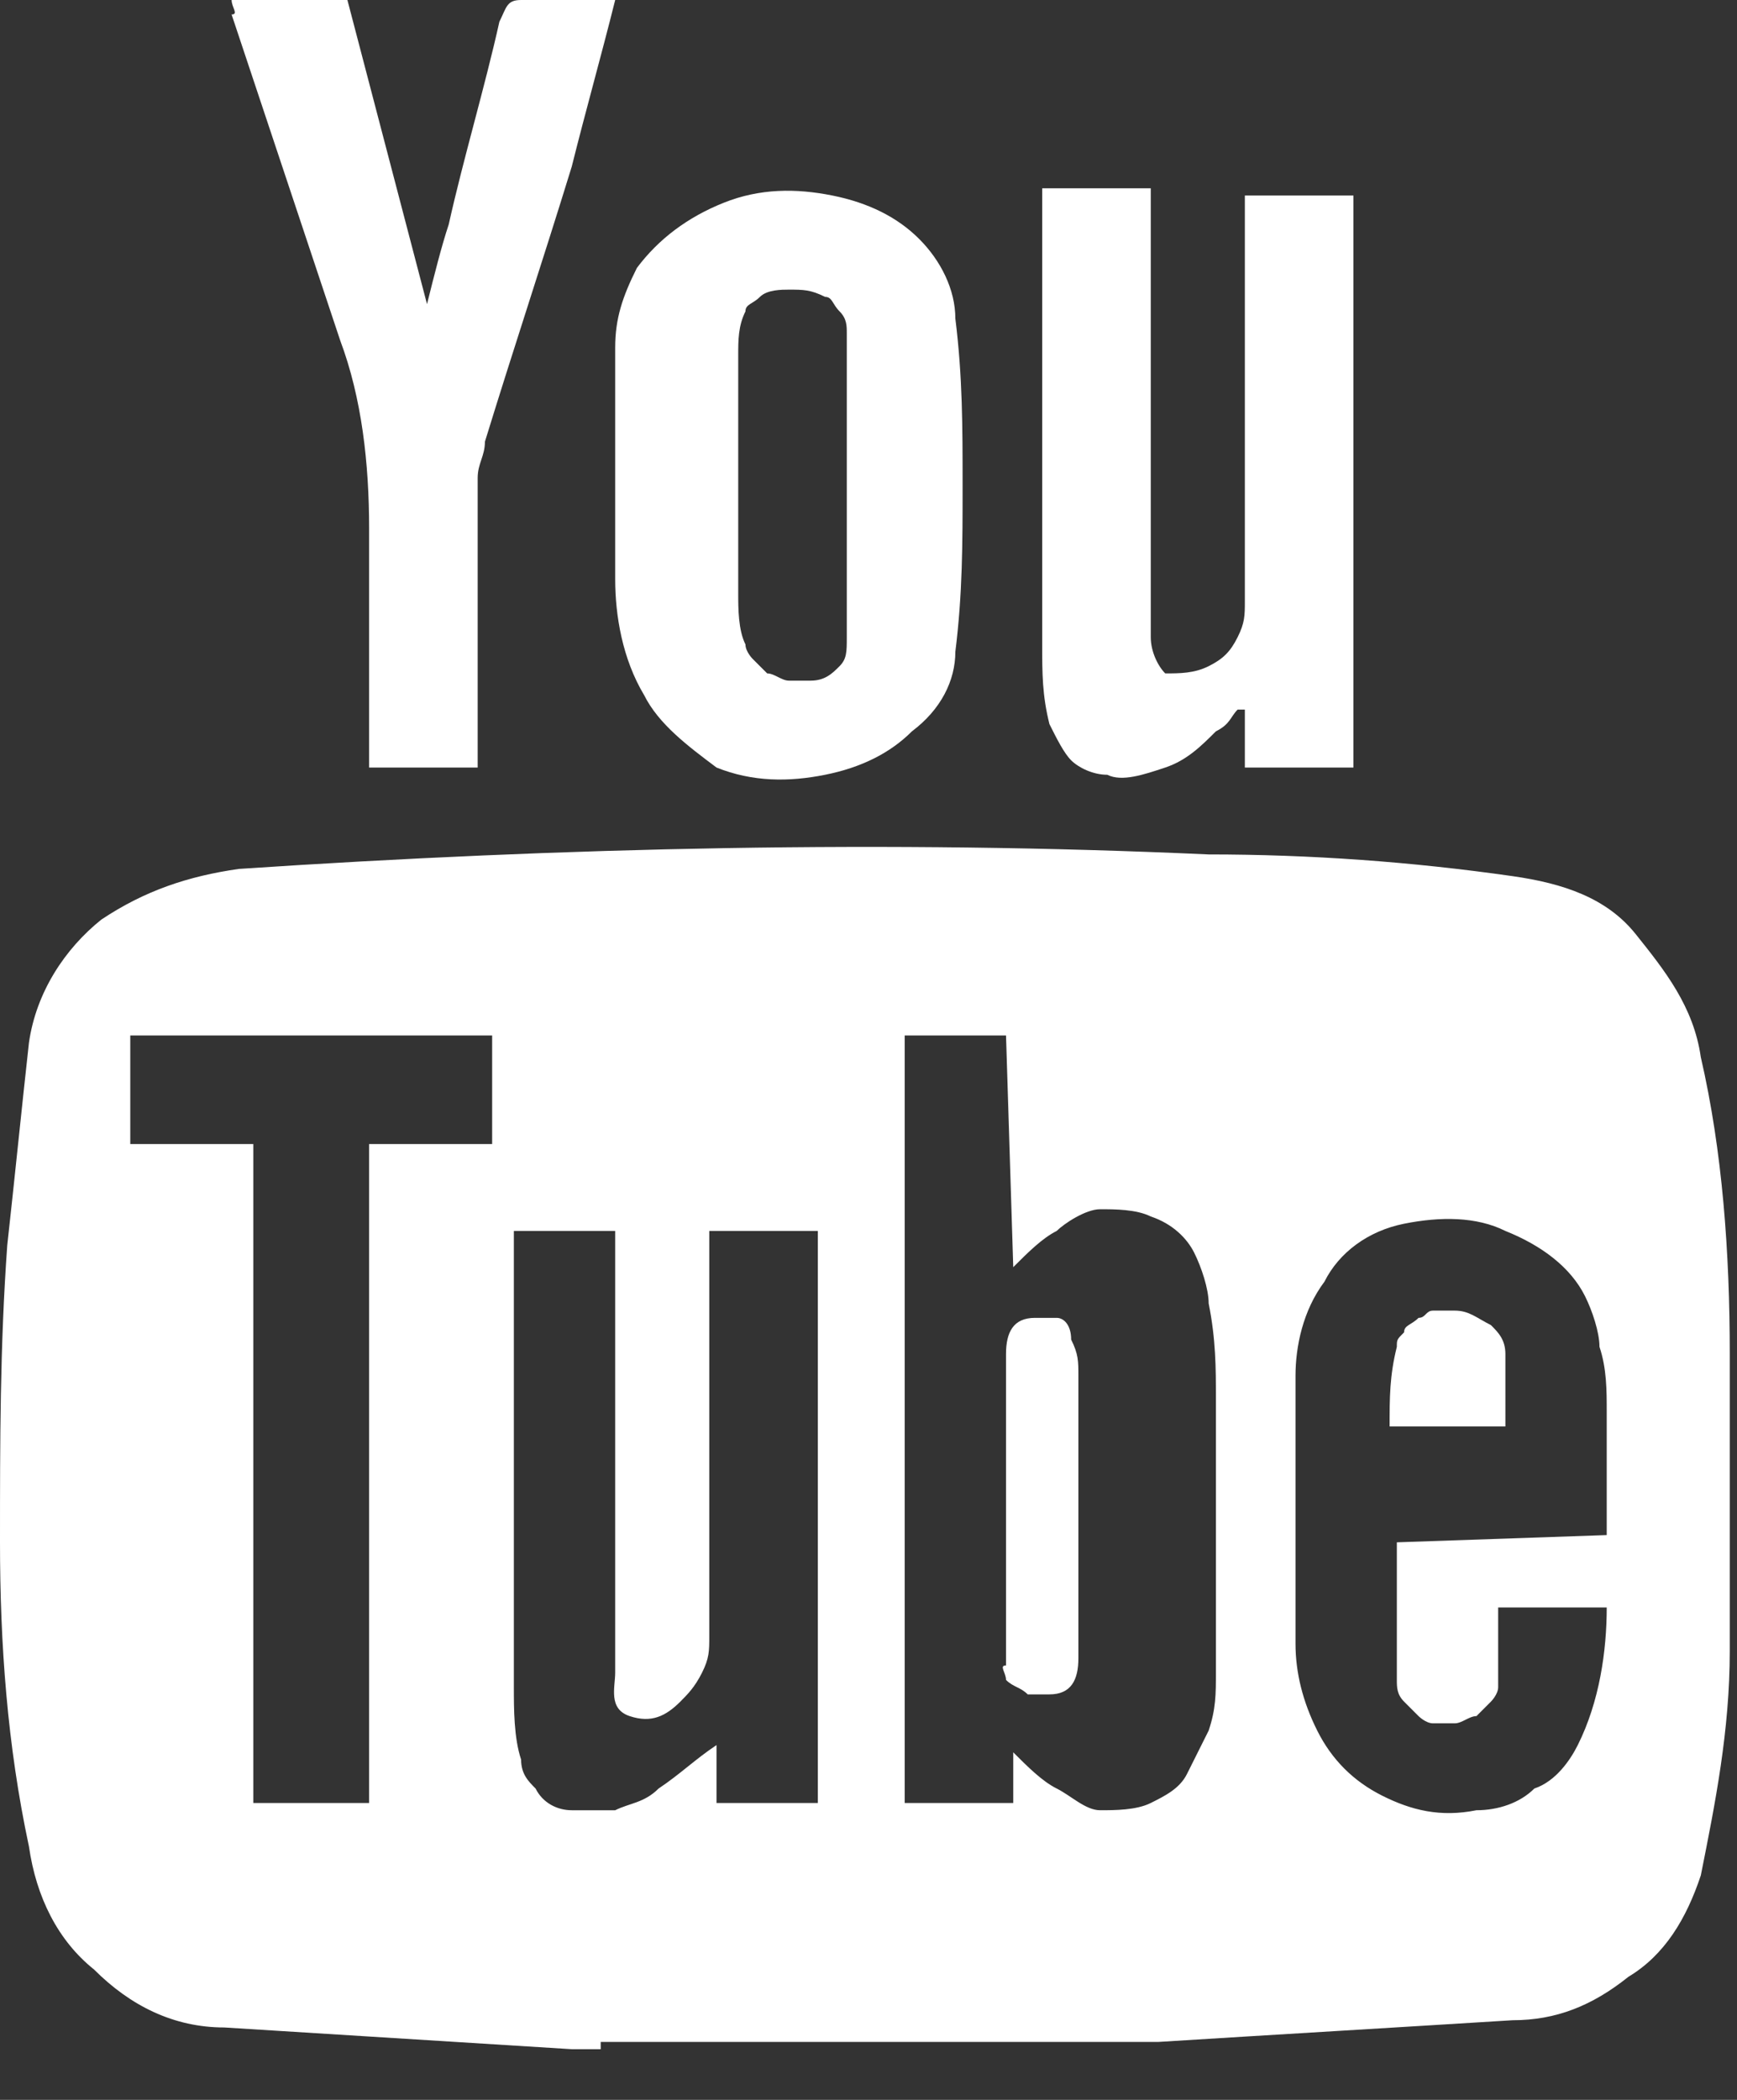 <?xml version="1.0" encoding="utf-8"?>
<!-- Generator: Adobe Illustrator 27.1.1, SVG Export Plug-In . SVG Version: 6.00 Build 0)  -->
<svg version="1.1" id="Capa_1" xmlns="http://www.w3.org/2000/svg" xmlns:xlink="http://www.w3.org/1999/xlink" x="0px" y="0px"
	 viewBox="0 0 24 29" style="enable-background:new 0 0 24 29;" xml:space="preserve">
<rect x="0" y="0" width="24" height="29" fill="#333333" stroke="none"/>
<style type="text/css">
	.st0{fill:#FFFFFF;}
</style>
<path class="st0" d="M8.3,28.3c-0.1,0-0.2,0-0.4,0c-1.6-0.1-3.2-0.2-4.8-0.3c-0.7,0-1.3-0.3-1.8-0.8c-0.5-0.4-0.8-1-0.9-1.7
	C0.1,24.1,0,22.7,0,21.3c0-1.4,0-2.7,0.1-4.1c0.1-0.9,0.2-1.9,0.3-2.8c0.1-0.7,0.5-1.3,1-1.7C2,12.3,2.6,12.1,3.3,12
	c4.5-0.3,9-0.4,13.4-0.2c1.4,0,2.8,0.1,4.2,0.3c0.7,0.1,1.3,0.3,1.7,0.8s0.8,1,0.9,1.7c0.3,1.3,0.4,2.7,0.4,4.1c0,1.4,0,2.7,0,4.1
	c0,1.1-0.2,2.1-0.4,3.1c-0.2,0.6-0.5,1.1-1,1.4c-0.5,0.4-1,0.6-1.6,0.6c-1.6,0.1-3.3,0.2-4.9,0.3c-0.1,0-0.2,0-0.4,0H8.3z
	 M13.9,14.3h-1.4v10.6H14v-0.7c0.2,0.2,0.4,0.4,0.6,0.5c0.2,0.1,0.4,0.3,0.6,0.3c0.2,0,0.5,0,0.7-0.1c0.2-0.1,0.4-0.2,0.5-0.4
	c0.1-0.2,0.2-0.4,0.3-0.6c0.1-0.3,0.1-0.5,0.1-0.8c0-1.3,0-2.5,0-3.8c0-0.4,0-0.8-0.1-1.3c0-0.2-0.1-0.5-0.2-0.7
	c-0.1-0.2-0.3-0.4-0.6-0.5c-0.2-0.1-0.5-0.1-0.7-0.1c-0.2,0-0.5,0.2-0.6,0.3c-0.2,0.1-0.4,0.3-0.6,0.5L13.9,14.3z M22.2,21.2
	c0-0.6,0-1.1,0-1.7c0-0.3,0-0.6-0.1-0.9c0-0.2-0.1-0.5-0.2-0.7c-0.2-0.4-0.6-0.7-1.1-0.9c-0.4-0.2-0.9-0.2-1.4-0.1
	c-0.5,0.1-0.9,0.4-1.1,0.8c-0.3,0.4-0.4,0.9-0.4,1.3c0,1.2,0,2.4,0,3.7c0,0.4,0.1,0.8,0.3,1.2c0.2,0.4,0.5,0.7,0.9,0.9
	c0.4,0.2,0.8,0.3,1.3,0.2c0.3,0,0.6-0.1,0.8-0.3c0.3-0.1,0.5-0.4,0.6-0.6c0.3-0.6,0.4-1.3,0.4-1.9h-1.5c0,0.3,0,0.5,0,0.8
	c0,0.1,0,0.2,0,0.3c0,0.1-0.1,0.2-0.1,0.2c-0.1,0.1-0.1,0.1-0.2,0.2c-0.1,0-0.2,0.1-0.3,0.1c-0.1,0-0.2,0-0.3,0
	c-0.1,0-0.2-0.1-0.2-0.1c-0.1-0.1-0.1-0.1-0.2-0.2s-0.1-0.2-0.1-0.3c0-0.6,0-1.2,0-1.9L22.2,21.2z M7.1,17c0,0.1,0,0.1,0,0.2
	c0,2,0,4.1,0,6.1c0,0.3,0,0.7,0.1,1c0,0.2,0.1,0.3,0.2,0.4C7.5,24.9,7.7,25,7.9,25c0.2,0,0.4,0,0.6,0c0.2-0.1,0.4-0.1,0.6-0.3
	c0.3-0.2,0.5-0.4,0.8-0.6v0.8h1.4V17H9.8v0.3c0,1.8,0,3.5,0,5.3c0,0.2,0,0.3-0.1,0.5c-0.1,0.2-0.2,0.3-0.3,0.4
	c-0.2,0.2-0.4,0.3-0.7,0.2c-0.3-0.1-0.2-0.4-0.2-0.6c0-1.9,0-3.8,0-5.8c0-0.1,0-0.2,0-0.3H7.1z M3.5,15.8v9.1h1.6v-9.1h1.7v-1.5h-5
	v1.5L3.5,15.8z"/>
<path class="st0" d="M3.2,0h1.6l1.1,4.2C6,3.8,6.1,3.4,6.2,3.1c0.2-0.9,0.5-1.9,0.7-2.8C7,0.1,7,0,7.2,0c0.4,0,0.8,0,1.3,0
	C8.3,0.8,8.1,1.5,7.9,2.3C7.5,3.6,7.1,4.8,6.7,6.1c0,0.2-0.1,0.3-0.1,0.5c0,1.2,0,2.5,0,3.7v0.3H5.1v-0.3c0-1,0-2,0-3
	c0-0.9-0.1-1.8-0.4-2.6c-0.5-1.5-1-3-1.5-4.5C3.3,0.2,3.2,0.1,3.2,0z"/>
<path class="st0" d="M17.2,2.7h1.5v7.9h-1.5V9.8l-0.1,0C17,9.9,17,10,16.8,10.1c-0.2,0.2-0.4,0.4-0.7,0.5c-0.3,0.1-0.6,0.2-0.8,0.1
	c-0.2,0-0.4-0.1-0.5-0.2c-0.1-0.1-0.2-0.3-0.3-0.5c-0.1-0.4-0.1-0.7-0.1-1.1c0-2,0-4,0-6.1c0,0,0-0.1,0-0.2h1.5c0,0.1,0,0.2,0,0.4
	c0,1.9,0,3.9,0,5.8c0,0.2,0.1,0.4,0.2,0.5c0.2,0,0.4,0,0.6-0.1C16.9,9.1,17,9,17.1,8.8c0.1-0.2,0.1-0.3,0.1-0.5c0-1.8,0-3.5,0-5.3
	L17.2,2.7z"/>
<path class="st0" d="M13.3,6.7c0,0.8,0,1.5-0.1,2.3c0,0.4-0.2,0.8-0.6,1.1c-0.3,0.3-0.7,0.5-1.2,0.6c-0.5,0.1-1,0.1-1.5-0.1
	C9.5,10.3,9.1,10,8.9,9.6C8.6,9.1,8.5,8.5,8.5,8c0-1.1,0-2.1,0-3.2c0-0.4,0.1-0.7,0.3-1.1C9.1,3.3,9.5,3,10,2.8
	c0.5-0.2,1-0.2,1.5-0.1c0.5,0.1,0.9,0.3,1.2,0.6C13,3.6,13.2,4,13.2,4.4C13.3,5.2,13.3,5.9,13.3,6.7z M10.2,6.7L10.2,6.7
	c0,0.5,0,1,0,1.5c0,0.2,0,0.5,0.1,0.7c0,0.1,0.1,0.2,0.1,0.2c0.1,0.1,0.1,0.1,0.2,0.2c0.1,0,0.2,0.1,0.3,0.1c0.1,0,0.2,0,0.3,0
	c0.2,0,0.3-0.1,0.4-0.2c0.1-0.1,0.1-0.2,0.1-0.4c0-1.4,0-2.8,0-4.2c0-0.1,0-0.2-0.1-0.3c-0.1-0.1-0.1-0.2-0.2-0.2
	C11.2,4,11.1,4,10.9,4c-0.1,0-0.3,0-0.4,0.1c-0.1,0.1-0.2,0.1-0.2,0.2c-0.1,0.2-0.1,0.4-0.1,0.6C10.2,5.4,10.2,6.1,10.2,6.7z"/>
<path class="st0" d="M13.9,20.8c0-0.7,0-1.4,0-2.1c0-0.3,0.1-0.5,0.4-0.5c0.1,0,0.2,0,0.3,0c0.1,0,0.2,0.1,0.2,0.3
	c0.1,0.2,0.1,0.3,0.1,0.5c0,1.2,0,2.5,0,3.7c0,0.1,0,0.2,0,0.2c0,0.3-0.1,0.5-0.4,0.5c-0.1,0-0.2,0-0.3,0c-0.1-0.1-0.2-0.1-0.3-0.2
	c0-0.1-0.1-0.2,0-0.2C13.9,22.2,13.9,21.5,13.9,20.8z"/>
<path class="st0" d="M20.8,19.7h-1.6c0-0.4,0-0.7,0.1-1.1c0-0.1,0-0.1,0.1-0.2c0-0.1,0.1-0.1,0.2-0.2c0.1,0,0.1-0.1,0.2-0.1
	c0.1,0,0.2,0,0.3,0c0.2,0,0.3,0.1,0.5,0.2c0.1,0.1,0.2,0.2,0.2,0.4C20.8,19,20.8,19.4,20.8,19.7z"/>
</svg>
